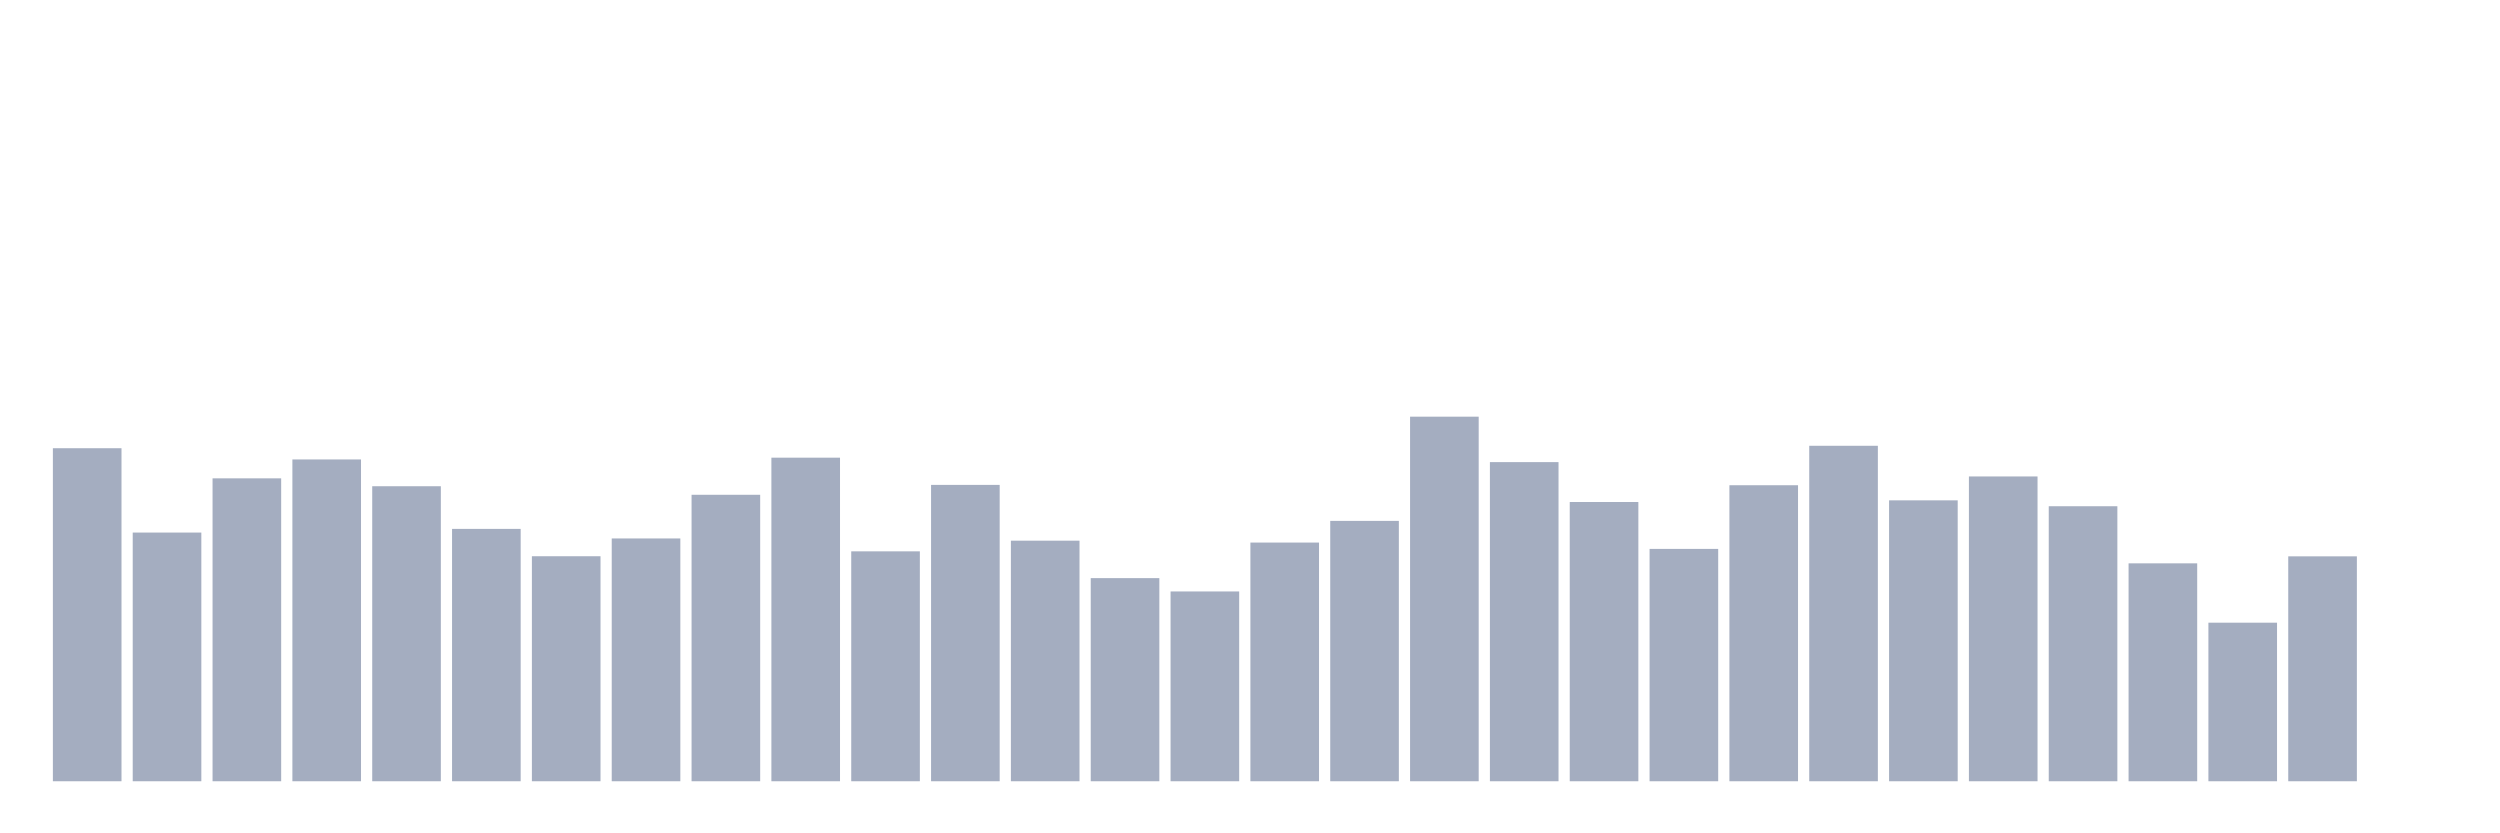 <svg xmlns="http://www.w3.org/2000/svg" viewBox="0 0 480 160"><g transform="translate(10,10)"><rect class="bar" x="0.153" width="13.175" y="76.059" height="63.941" fill="rgb(164,173,192)"></rect><rect class="bar" x="15.482" width="13.175" y="92.252" height="47.748" fill="rgb(164,173,192)"></rect><rect class="bar" x="30.81" width="13.175" y="81.841" height="58.159" fill="rgb(164,173,192)"></rect><rect class="bar" x="46.138" width="13.175" y="78.214" height="61.786" fill="rgb(164,173,192)"></rect><rect class="bar" x="61.466" width="13.175" y="83.356" height="56.644" fill="rgb(164,173,192)"></rect><rect class="bar" x="76.794" width="13.175" y="91.548" height="48.452" fill="rgb(164,173,192)"></rect><rect class="bar" x="92.123" width="13.175" y="96.797" height="43.203" fill="rgb(164,173,192)"></rect><rect class="bar" x="107.451" width="13.175" y="93.383" height="46.617" fill="rgb(164,173,192)"></rect><rect class="bar" x="122.779" width="13.175" y="84.998" height="55.002" fill="rgb(164,173,192)"></rect><rect class="bar" x="138.107" width="13.175" y="77.873" height="62.127" fill="rgb(164,173,192)"></rect><rect class="bar" x="153.436" width="13.175" y="95.858" height="44.142" fill="rgb(164,173,192)"></rect><rect class="bar" x="168.764" width="13.175" y="83.1" height="56.9" fill="rgb(164,173,192)"></rect><rect class="bar" x="184.092" width="13.175" y="93.81" height="46.19" fill="rgb(164,173,192)"></rect><rect class="bar" x="199.42" width="13.175" y="101" height="39" fill="rgb(164,173,192)"></rect><rect class="bar" x="214.748" width="13.175" y="103.56" height="36.44" fill="rgb(164,173,192)"></rect><rect class="bar" x="230.077" width="13.175" y="94.173" height="45.827" fill="rgb(164,173,192)"></rect><rect class="bar" x="245.405" width="13.175" y="90.012" height="49.988" fill="rgb(164,173,192)"></rect><rect class="bar" x="260.733" width="13.175" y="70" height="70" fill="rgb(164,173,192)"></rect><rect class="bar" x="276.061" width="13.175" y="78.726" height="61.274" fill="rgb(164,173,192)"></rect><rect class="bar" x="291.39" width="13.175" y="86.385" height="53.615" fill="rgb(164,173,192)"></rect><rect class="bar" x="306.718" width="13.175" y="95.389" height="44.611" fill="rgb(164,173,192)"></rect><rect class="bar" x="322.046" width="13.175" y="83.164" height="56.836" fill="rgb(164,173,192)"></rect><rect class="bar" x="337.374" width="13.175" y="75.59" height="64.41" fill="rgb(164,173,192)"></rect><rect class="bar" x="352.702" width="13.175" y="86.065" height="53.935" fill="rgb(164,173,192)"></rect><rect class="bar" x="368.031" width="13.175" y="81.478" height="58.522" fill="rgb(164,173,192)"></rect><rect class="bar" x="383.359" width="13.175" y="87.196" height="52.804" fill="rgb(164,173,192)"></rect><rect class="bar" x="398.687" width="13.175" y="98.162" height="41.838" fill="rgb(164,173,192)"></rect><rect class="bar" x="414.015" width="13.175" y="109.555" height="30.445" fill="rgb(164,173,192)"></rect><rect class="bar" x="429.344" width="13.175" y="96.818" height="43.182" fill="rgb(164,173,192)"></rect><rect class="bar" x="444.672" width="13.175" y="140" height="0" fill="rgb(164,173,192)"></rect></g></svg>